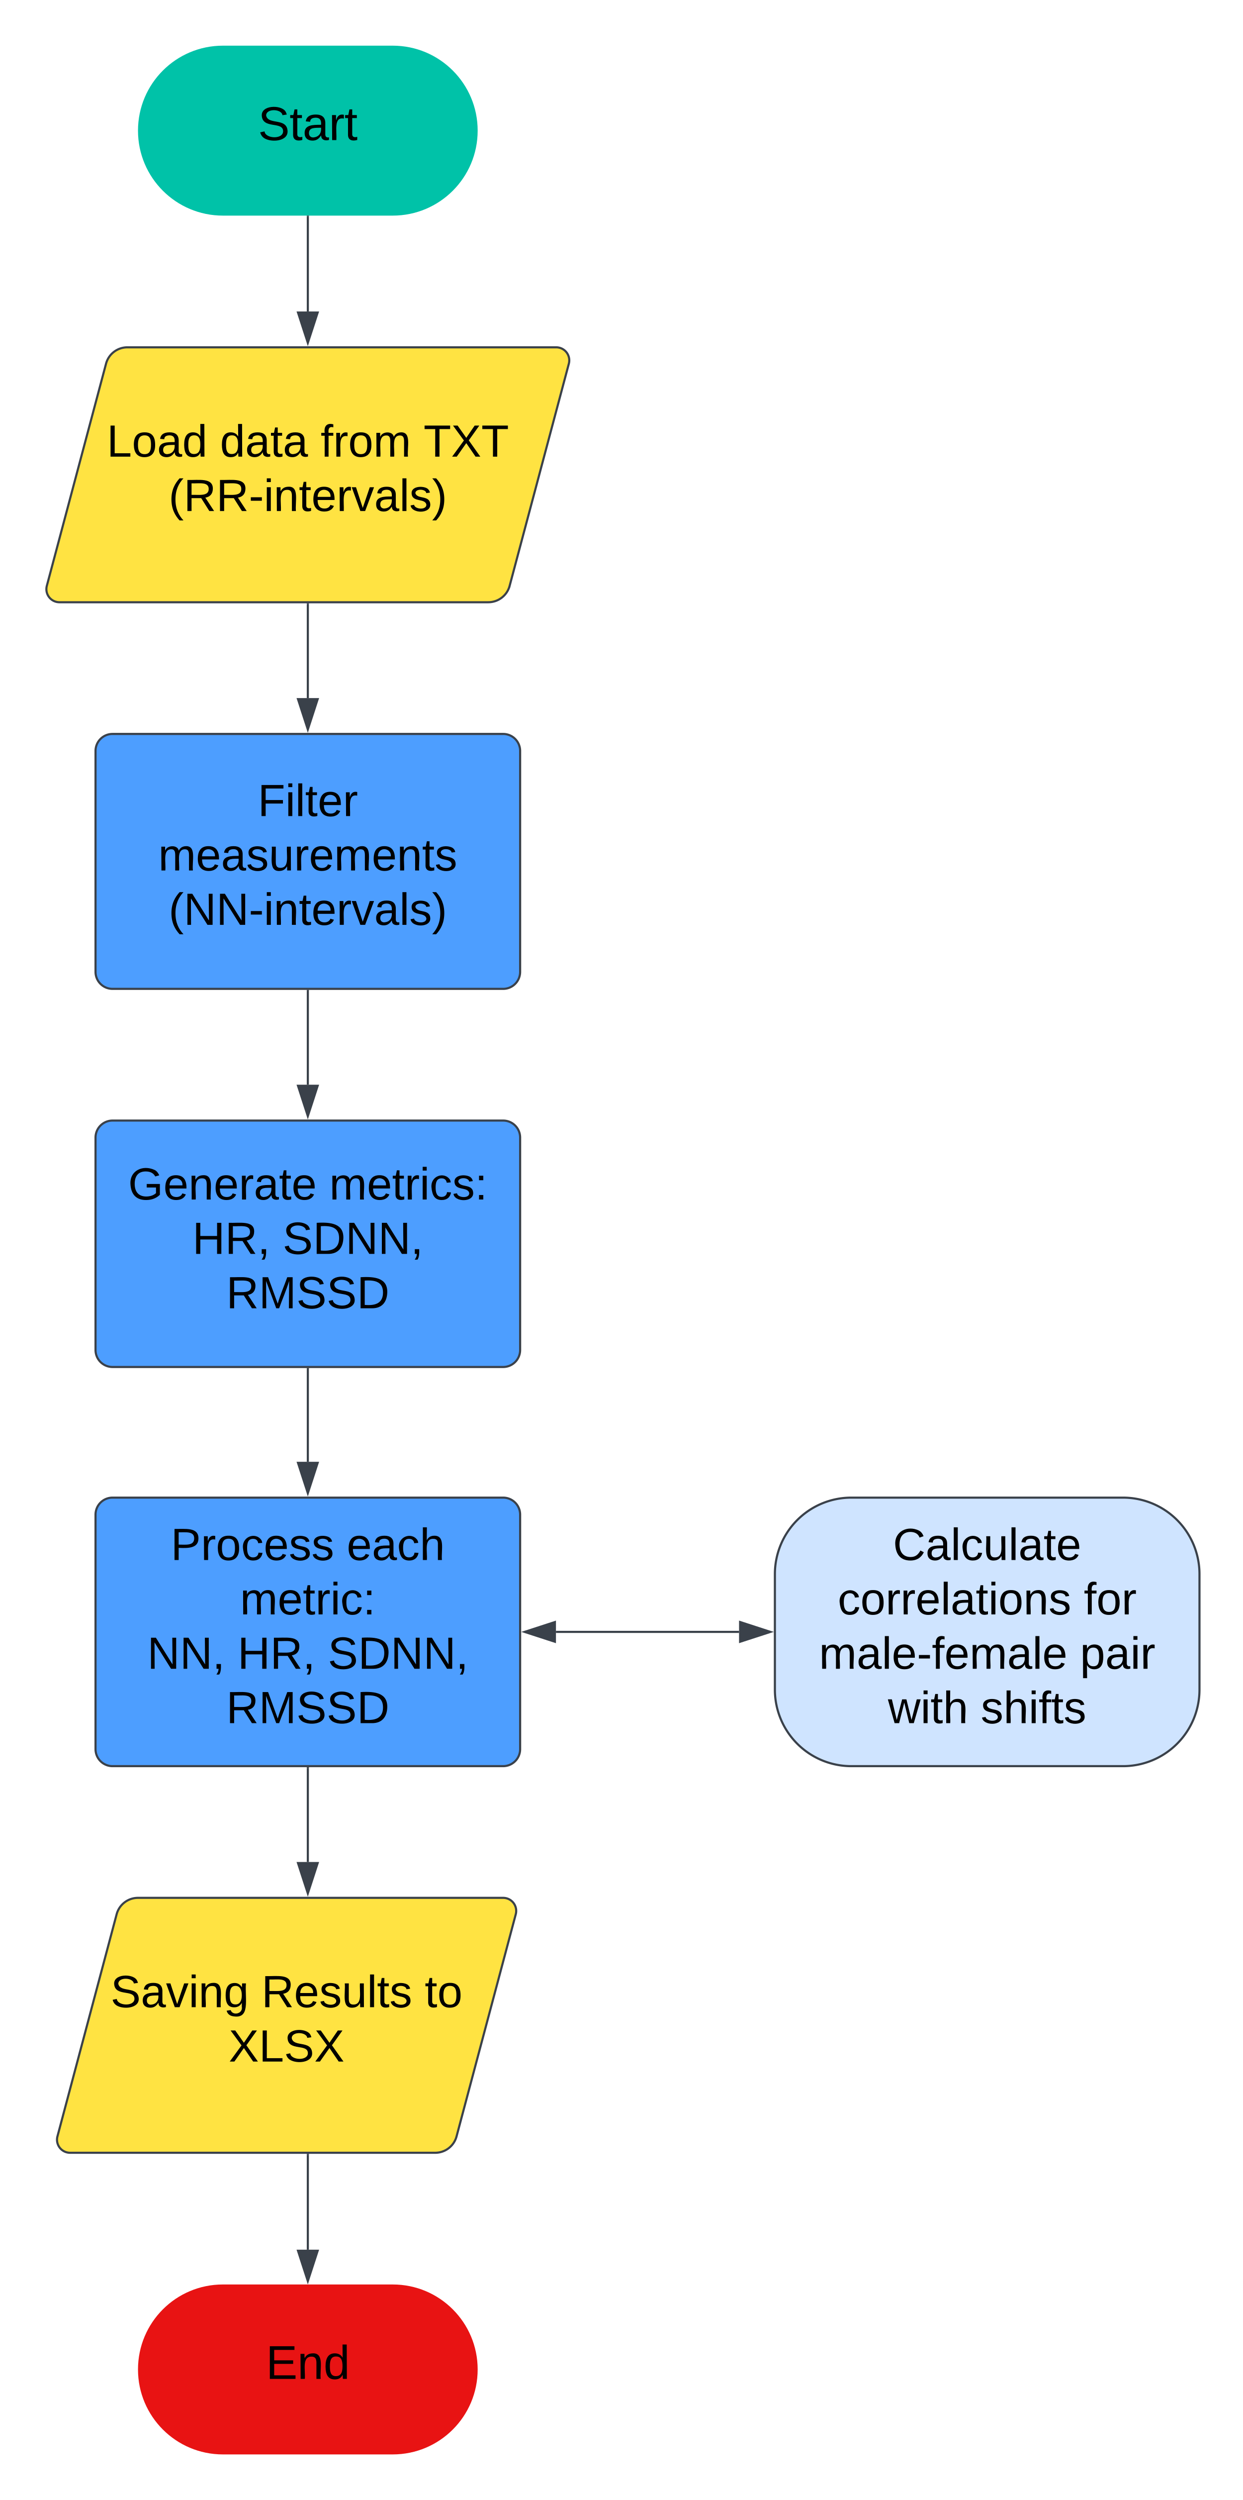 <svg xmlns="http://www.w3.org/2000/svg" xmlns:xlink="http://www.w3.org/1999/xlink" xmlns:lucid="lucid" width="585.5" height="1176.9"><g transform="translate(-715 -467.4)" lucid:page-tab-id="0_0"><path d="M760 820.9a8 8 0 0 1 8-8h184a8 8 0 0 1 8 8v104a8 8 0 0 1-8 8H768a8 8 0 0 1-8-8z" stroke="#3a414a" fill="#4d9eff"/><use xlink:href="#a" transform="matrix(1,0,0,1,772,824.9) translate(64.415 26.667)"/><use xlink:href="#b" transform="matrix(1,0,0,1,772,824.9) translate(17.57 52.267)"/><use xlink:href="#c" transform="matrix(1,0,0,1,772,824.9) translate(22.459 77.867)"/><path d="M900 1542.8c22.1 0 40 17.9 40 40s-17.9 40-40 40h-80c-22.1 0-40-17.9-40-40s17.9-40 40-40z" stroke="#000" stroke-opacity="0" stroke-width="3" fill="#e81313"/><use xlink:href="#d" transform="matrix(1,0,0,1,785,1547.8) translate(55.247 39.444)"/><path d="M900 488.9c22.1 0 40 17.9 40 40s-17.9 40-40 40h-80c-22.1 0-40-17.9-40-40s17.9-40 40-40z" stroke="#000" stroke-opacity="0" stroke-width="3" fill="#00c2a8"/><use xlink:href="#e" transform="matrix(1,0,0,1,785,493.9) translate(51.574 39.444)"/><path d="M764.94 638.63A10.4 10.4 0 0 1 775 630.9h202a6.15 6.15 0 0 1 5.94 7.73l-27.88 104.54A10.4 10.4 0 0 1 945 750.9H743a6.15 6.15 0 0 1-5.94-7.73z" stroke="#3a414a" fill="#ffe342"/><use xlink:href="#f" transform="matrix(1,0,0,1,740,635.9) translate(25.304 46.467)"/><use xlink:href="#g" transform="matrix(1,0,0,1,740,635.9) translate(78.637 46.467)"/><use xlink:href="#h" transform="matrix(1,0,0,1,740,635.9) translate(126.044 46.467)"/><use xlink:href="#i" transform="matrix(1,0,0,1,740,635.9) translate(174.519 46.467)"/><use xlink:href="#j" transform="matrix(1,0,0,1,740,635.9) translate(54.459 72.067)"/><path d="M760 1002.9a8 8 0 0 1 8-8h184a8 8 0 0 1 8 8v100a8 8 0 0 1-8 8H768a8 8 0 0 1-8-8z" stroke="#3a414a" fill="#4d9eff"/><use xlink:href="#k" transform="matrix(1,0,0,1,772,1006.9) translate(3.378 25.167)"/><use xlink:href="#l" transform="matrix(1,0,0,1,772,1006.9) translate(98.133 25.167)"/><use xlink:href="#m" transform="matrix(1,0,0,1,772,1006.9) translate(33.63 50.767)"/><use xlink:href="#n" transform="matrix(1,0,0,1,772,1006.9) translate(76.178 50.767)"/><use xlink:href="#o" transform="matrix(1,0,0,1,772,1006.9) translate(49.57 76.367)"/><path d="M769.94 1368.53a10.4 10.4 0 0 1 10.06-7.73h172a6.15 6.15 0 0 1 5.94 7.73l-27.88 104.54a10.4 10.4 0 0 1-10.06 7.73H748a6.15 6.15 0 0 1-5.94-7.73z" stroke="#3a414a" fill="#ffe342"/><use xlink:href="#p" transform="matrix(1,0,0,1,745,1365.8) translate(22.126 46.467)"/><use xlink:href="#q" transform="matrix(1,0,0,1,745,1365.8) translate(93.178 46.467)"/><use xlink:href="#r" transform="matrix(1,0,0,1,745,1365.8) translate(170.096 46.467)"/><use xlink:href="#s" transform="matrix(1,0,0,1,745,1365.8) translate(77.741 72.067)"/><path d="M760 1180.4a8 8 0 0 1 8-8h184a8 8 0 0 1 8 8v110.4a8 8 0 0 1-8 8H768a8 8 0 0 1-8-8z" stroke="#3a414a" fill="#4d9eff"/><use xlink:href="#t" transform="matrix(1,0,0,1,772,1184.4) translate(23.437 17.367)"/><use xlink:href="#u" transform="matrix(1,0,0,1,772,1184.4) translate(106.341 17.367)"/><use xlink:href="#v" transform="matrix(1,0,0,1,772,1184.4) translate(56.089 42.967)"/><use xlink:href="#w" transform="matrix(1,0,0,1,772,1184.4) translate(12.356 68.567)"/><use xlink:href="#x" transform="matrix(1,0,0,1,772,1184.4) translate(54.904 68.567)"/><use xlink:href="#n" transform="matrix(1,0,0,1,772,1184.4) translate(97.452 68.567)"/><use xlink:href="#o" transform="matrix(1,0,0,1,772,1184.4) translate(49.57 94.167)"/><path d="M1080 1208.4a36 36 0 0 1 36-36h128a36 36 0 0 1 36 36v54.4a36 36 0 0 1-36 36h-128a36 36 0 0 1-36-36z" stroke="#3a414a" fill="#cfe4ff"/><use xlink:href="#y" transform="matrix(1,0,0,1,1092,1184.4) translate(43.644 17.367)"/><use xlink:href="#z" transform="matrix(1,0,0,1,1092,1184.4) translate(17.63 42.967)"/><use xlink:href="#A" transform="matrix(1,0,0,1,1092,1184.4) translate(133.541 42.967)"/><use xlink:href="#B" transform="matrix(1,0,0,1,1092,1184.4) translate(8.8 68.567)"/><use xlink:href="#C" transform="matrix(1,0,0,1,1092,1184.4) translate(131.763 68.567)"/><use xlink:href="#D" transform="matrix(1,0,0,1,1092,1184.4) translate(41.274 94.167)"/><use xlink:href="#E" transform="matrix(1,0,0,1,1092,1184.4) translate(85.007 94.167)"/><path d="M976.88 1235.6h86.24" stroke="#3a414a" fill="none"/><path d="M962.12 1235.6l14.26-4.63v9.26zM1077.88 1235.6l-14.26 4.63v-9.27z" stroke="#3a414a" fill="#3a414a"/><path d="M860 933.9v44.12" stroke="#3a414a" fill="none"/><path d="M860.48 933.9h-.96v-.5h.96z" stroke="#3a414a" stroke-width=".05" fill="#3a414a"/><path d="M860 992.78l-4.63-14.26h9.26z" stroke="#3a414a" fill="#3a414a"/><path d="M860 569.4v44.62" stroke="#3a414a" fill="none"/><path d="M860.48 569.4h-.96v-.5h.96z" stroke="#3a414a" stroke-width=".05" fill="#3a414a"/><path d="M860 628.78l-4.63-14.26h9.26z" stroke="#3a414a" fill="#3a414a"/><path d="M860 751.9v44.12" stroke="#3a414a" fill="none"/><path d="M860.48 751.9h-.96v-.5h.96z" stroke="#3a414a" stroke-width=".05" fill="#3a414a"/><path d="M860 810.78l-4.63-14.26h9.26z" stroke="#3a414a" fill="#3a414a"/><path d="M860 1299.8v44.12" stroke="#3a414a" fill="none"/><path d="M860.48 1299.8h-.96v-.5h.96z" stroke="#3a414a" stroke-width=".05" fill="#3a414a"/><path d="M860 1358.68l-4.63-14.26h9.26z" stroke="#3a414a" fill="#3a414a"/><path d="M860 1481.8v44.62" stroke="#3a414a" fill="none"/><path d="M860.48 1481.8h-.96v-.5h.96z" stroke="#3a414a" stroke-width=".05" fill="#3a414a"/><path d="M860 1541.18l-4.63-14.26h9.26z" stroke="#3a414a" fill="#3a414a"/><path d="M860 1111.9v43.62" stroke="#3a414a" fill="none"/><path d="M860.48 1111.9h-.96v-.5h.96z" stroke="#3a414a" stroke-width=".05" fill="#3a414a"/><path d="M860 1170.28l-4.63-14.26h9.26z" stroke="#3a414a" fill="#3a414a"/><defs><path d="M63-220v92h138v28H63V0H30v-248h175v28H63" id="F"/><path d="M24-231v-30h32v30H24zM24 0v-190h32V0H24" id="G"/><path d="M24 0v-261h32V0H24" id="H"/><path d="M59-47c-2 24 18 29 38 22v24C64 9 27 4 27-40v-127H5v-23h24l9-43h21v43h35v23H59v120" id="I"/><path d="M100-194c63 0 86 42 84 106H49c0 40 14 67 53 68 26 1 43-12 49-29l28 8c-11 28-37 45-77 45C44 4 14-33 15-96c1-61 26-98 85-98zm52 81c6-60-76-77-97-28-3 7-6 17-6 28h103" id="J"/><path d="M114-163C36-179 61-72 57 0H25l-1-190h30c1 12-1 29 2 39 6-27 23-49 58-41v29" id="K"/><g id="a"><use transform="matrix(0.059,0,0,0.059,0,0)" xlink:href="#F"/><use transform="matrix(0.059,0,0,0.059,12.978,0)" xlink:href="#G"/><use transform="matrix(0.059,0,0,0.059,17.659,0)" xlink:href="#H"/><use transform="matrix(0.059,0,0,0.059,22.341,0)" xlink:href="#I"/><use transform="matrix(0.059,0,0,0.059,28.267,0)" xlink:href="#J"/><use transform="matrix(0.059,0,0,0.059,40.119,0)" xlink:href="#K"/></g><path d="M210-169c-67 3-38 105-44 169h-31v-121c0-29-5-50-35-48C34-165 62-65 56 0H25l-1-190h30c1 10-1 24 2 32 10-44 99-50 107 0 11-21 27-35 58-36 85-2 47 119 55 194h-31v-121c0-29-5-49-35-48" id="L"/><path d="M141-36C126-15 110 5 73 4 37 3 15-17 15-53c-1-64 63-63 125-63 3-35-9-54-41-54-24 1-41 7-42 31l-33-3c5-37 33-52 76-52 45 0 72 20 72 64v82c-1 20 7 32 28 27v20c-31 9-61-2-59-35zM48-53c0 20 12 33 32 33 41-3 63-29 60-74-43 2-92-5-92 41" id="M"/><path d="M135-143c-3-34-86-38-87 0 15 53 115 12 119 90S17 21 10-45l28-5c4 36 97 45 98 0-10-56-113-15-118-90-4-57 82-63 122-42 12 7 21 19 24 35" id="N"/><path d="M84 4C-5 8 30-112 23-190h32v120c0 31 7 50 39 49 72-2 45-101 50-169h31l1 190h-30c-1-10 1-25-2-33-11 22-28 36-60 37" id="O"/><path d="M117-194c89-4 53 116 60 194h-32v-121c0-31-8-49-39-48C34-167 62-67 57 0H25l-1-190h30c1 10-1 24 2 32 11-22 29-35 61-36" id="P"/><g id="b"><use transform="matrix(0.059,0,0,0.059,0,0)" xlink:href="#L"/><use transform="matrix(0.059,0,0,0.059,17.719,0)" xlink:href="#J"/><use transform="matrix(0.059,0,0,0.059,29.57,0)" xlink:href="#M"/><use transform="matrix(0.059,0,0,0.059,41.422,0)" xlink:href="#N"/><use transform="matrix(0.059,0,0,0.059,52.089,0)" xlink:href="#O"/><use transform="matrix(0.059,0,0,0.059,63.941,0)" xlink:href="#K"/><use transform="matrix(0.059,0,0,0.059,70.993,0)" xlink:href="#J"/><use transform="matrix(0.059,0,0,0.059,82.844,0)" xlink:href="#L"/><use transform="matrix(0.059,0,0,0.059,100.563,0)" xlink:href="#J"/><use transform="matrix(0.059,0,0,0.059,112.415,0)" xlink:href="#P"/><use transform="matrix(0.059,0,0,0.059,124.267,0)" xlink:href="#I"/><use transform="matrix(0.059,0,0,0.059,130.193,0)" xlink:href="#N"/></g><path d="M87 75C49 33 22-17 22-94c0-76 28-126 65-167h31c-38 41-64 92-64 168S80 34 118 75H87" id="Q"/><path d="M190 0L58-211 59 0H30v-248h39L202-35l-2-213h31V0h-41" id="R"/><path d="M16-82v-28h88v28H16" id="S"/><path d="M108 0H70L1-190h34L89-25l56-165h34" id="T"/><path d="M33-261c38 41 65 92 65 168S71 34 33 75H2C39 34 66-17 66-93S39-220 2-261h31" id="U"/><g id="c"><use transform="matrix(0.059,0,0,0.059,0,0)" xlink:href="#Q"/><use transform="matrix(0.059,0,0,0.059,7.052,0)" xlink:href="#R"/><use transform="matrix(0.059,0,0,0.059,22.4,0)" xlink:href="#R"/><use transform="matrix(0.059,0,0,0.059,37.748,0)" xlink:href="#S"/><use transform="matrix(0.059,0,0,0.059,44.8,0)" xlink:href="#G"/><use transform="matrix(0.059,0,0,0.059,49.481,0)" xlink:href="#P"/><use transform="matrix(0.059,0,0,0.059,61.333,0)" xlink:href="#I"/><use transform="matrix(0.059,0,0,0.059,67.259,0)" xlink:href="#J"/><use transform="matrix(0.059,0,0,0.059,79.111,0)" xlink:href="#K"/><use transform="matrix(0.059,0,0,0.059,86.163,0)" xlink:href="#T"/><use transform="matrix(0.059,0,0,0.059,96.83,0)" xlink:href="#M"/><use transform="matrix(0.059,0,0,0.059,108.681,0)" xlink:href="#H"/><use transform="matrix(0.059,0,0,0.059,113.363,0)" xlink:href="#N"/><use transform="matrix(0.059,0,0,0.059,124.03,0)" xlink:href="#U"/></g><path d="M30 0v-248h187v28H63v79h144v27H63v87h162V0H30" id="V"/><path d="M85-194c31 0 48 13 60 33l-1-100h32l1 261h-30c-2-10 0-23-3-31C134-8 116 4 85 4 32 4 16-35 15-94c0-66 23-100 70-100zm9 24c-40 0-46 34-46 75 0 40 6 74 45 74 42 0 51-32 51-76 0-42-9-74-50-73" id="W"/><g id="d"><use transform="matrix(0.062,0,0,0.062,0,0)" xlink:href="#V"/><use transform="matrix(0.062,0,0,0.062,14.815,0)" xlink:href="#P"/><use transform="matrix(0.062,0,0,0.062,27.16,0)" xlink:href="#W"/></g><path d="M185-189c-5-48-123-54-124 2 14 75 158 14 163 119 3 78-121 87-175 55-17-10-28-26-33-46l33-7c5 56 141 63 141-1 0-78-155-14-162-118-5-82 145-84 179-34 5 7 8 16 11 25" id="X"/><g id="e"><use transform="matrix(0.062,0,0,0.062,0,0)" xlink:href="#X"/><use transform="matrix(0.062,0,0,0.062,14.815,0)" xlink:href="#I"/><use transform="matrix(0.062,0,0,0.062,20.988,0)" xlink:href="#M"/><use transform="matrix(0.062,0,0,0.062,33.333,0)" xlink:href="#K"/><use transform="matrix(0.062,0,0,0.062,40.679,0)" xlink:href="#I"/></g><path d="M30 0v-248h33v221h125V0H30" id="Y"/><path d="M100-194c62-1 85 37 85 99 1 63-27 99-86 99S16-35 15-95c0-66 28-99 85-99zM99-20c44 1 53-31 53-75 0-43-8-75-51-75s-53 32-53 75 10 74 51 75" id="Z"/><g id="f"><use transform="matrix(0.059,0,0,0.059,0,0)" xlink:href="#Y"/><use transform="matrix(0.059,0,0,0.059,11.852,0)" xlink:href="#Z"/><use transform="matrix(0.059,0,0,0.059,23.704,0)" xlink:href="#M"/><use transform="matrix(0.059,0,0,0.059,35.556,0)" xlink:href="#W"/></g><g id="g"><use transform="matrix(0.059,0,0,0.059,0,0)" xlink:href="#W"/><use transform="matrix(0.059,0,0,0.059,11.852,0)" xlink:href="#M"/><use transform="matrix(0.059,0,0,0.059,23.704,0)" xlink:href="#I"/><use transform="matrix(0.059,0,0,0.059,29.63,0)" xlink:href="#M"/></g><path d="M101-234c-31-9-42 10-38 44h38v23H63V0H32v-167H5v-23h27c-7-52 17-82 69-68v24" id="aa"/><g id="h"><use transform="matrix(0.059,0,0,0.059,0,0)" xlink:href="#aa"/><use transform="matrix(0.059,0,0,0.059,5.926,0)" xlink:href="#K"/><use transform="matrix(0.059,0,0,0.059,12.978,0)" xlink:href="#Z"/><use transform="matrix(0.059,0,0,0.059,24.83,0)" xlink:href="#L"/></g><path d="M127-220V0H93v-220H8v-28h204v28h-85" id="ab"/><path d="M195 0l-74-108L45 0H8l94-129-87-119h37l69 98 67-98h37l-84 118L233 0h-38" id="ac"/><g id="i"><use transform="matrix(0.059,0,0,0.059,0,0)" xlink:href="#ab"/><use transform="matrix(0.059,0,0,0.059,12.978,0)" xlink:href="#ac"/><use transform="matrix(0.059,0,0,0.059,27.2,0)" xlink:href="#ab"/></g><path d="M233-177c-1 41-23 64-60 70L243 0h-38l-65-103H63V0H30v-248c88 3 205-21 203 71zM63-129c60-2 137 13 137-47 0-61-80-42-137-45v92" id="ad"/><g id="j"><use transform="matrix(0.059,0,0,0.059,0,0)" xlink:href="#Q"/><use transform="matrix(0.059,0,0,0.059,7.052,0)" xlink:href="#ad"/><use transform="matrix(0.059,0,0,0.059,22.4,0)" xlink:href="#ad"/><use transform="matrix(0.059,0,0,0.059,37.748,0)" xlink:href="#S"/><use transform="matrix(0.059,0,0,0.059,44.8,0)" xlink:href="#G"/><use transform="matrix(0.059,0,0,0.059,49.481,0)" xlink:href="#P"/><use transform="matrix(0.059,0,0,0.059,61.333,0)" xlink:href="#I"/><use transform="matrix(0.059,0,0,0.059,67.259,0)" xlink:href="#J"/><use transform="matrix(0.059,0,0,0.059,79.111,0)" xlink:href="#K"/><use transform="matrix(0.059,0,0,0.059,86.163,0)" xlink:href="#T"/><use transform="matrix(0.059,0,0,0.059,96.83,0)" xlink:href="#M"/><use transform="matrix(0.059,0,0,0.059,108.681,0)" xlink:href="#H"/><use transform="matrix(0.059,0,0,0.059,113.363,0)" xlink:href="#N"/><use transform="matrix(0.059,0,0,0.059,124.03,0)" xlink:href="#U"/></g><path d="M143 4C61 4 22-44 18-125c-5-107 100-154 193-111 17 8 29 25 37 43l-32 9c-13-25-37-40-76-40-61 0-88 39-88 99 0 61 29 100 91 101 35 0 62-11 79-27v-45h-74v-28h105v86C228-13 192 4 143 4" id="ae"/><g id="k"><use transform="matrix(0.059,0,0,0.059,0,0)" xlink:href="#ae"/><use transform="matrix(0.059,0,0,0.059,16.593,0)" xlink:href="#J"/><use transform="matrix(0.059,0,0,0.059,28.444,0)" xlink:href="#P"/><use transform="matrix(0.059,0,0,0.059,40.296,0)" xlink:href="#J"/><use transform="matrix(0.059,0,0,0.059,52.148,0)" xlink:href="#K"/><use transform="matrix(0.059,0,0,0.059,59.2,0)" xlink:href="#M"/><use transform="matrix(0.059,0,0,0.059,71.052,0)" xlink:href="#I"/><use transform="matrix(0.059,0,0,0.059,76.978,0)" xlink:href="#J"/></g><path d="M96-169c-40 0-48 33-48 73s9 75 48 75c24 0 41-14 43-38l32 2c-6 37-31 61-74 61-59 0-76-41-82-99-10-93 101-131 147-64 4 7 5 14 7 22l-32 3c-4-21-16-35-41-35" id="af"/><path d="M33-154v-36h34v36H33zM33 0v-36h34V0H33" id="ag"/><g id="l"><use transform="matrix(0.059,0,0,0.059,0,0)" xlink:href="#L"/><use transform="matrix(0.059,0,0,0.059,17.719,0)" xlink:href="#J"/><use transform="matrix(0.059,0,0,0.059,29.57,0)" xlink:href="#I"/><use transform="matrix(0.059,0,0,0.059,35.496,0)" xlink:href="#K"/><use transform="matrix(0.059,0,0,0.059,42.548,0)" xlink:href="#G"/><use transform="matrix(0.059,0,0,0.059,47.23,0)" xlink:href="#af"/><use transform="matrix(0.059,0,0,0.059,57.896,0)" xlink:href="#N"/><use transform="matrix(0.059,0,0,0.059,68.563,0)" xlink:href="#ag"/></g><path d="M197 0v-115H63V0H30v-248h33v105h134v-105h34V0h-34" id="ah"/><path d="M68-38c1 34 0 65-14 84H32c9-13 17-26 17-46H33v-38h35" id="ai"/><g id="m"><use transform="matrix(0.059,0,0,0.059,0,0)" xlink:href="#ah"/><use transform="matrix(0.059,0,0,0.059,15.348,0)" xlink:href="#ad"/><use transform="matrix(0.059,0,0,0.059,30.696,0)" xlink:href="#ai"/></g><path d="M30-248c118-7 216 8 213 122C240-48 200 0 122 0H30v-248zM63-27c89 8 146-16 146-99s-60-101-146-95v194" id="aj"/><g id="n"><use transform="matrix(0.059,0,0,0.059,0,0)" xlink:href="#X"/><use transform="matrix(0.059,0,0,0.059,14.222,0)" xlink:href="#aj"/><use transform="matrix(0.059,0,0,0.059,29.57,0)" xlink:href="#R"/><use transform="matrix(0.059,0,0,0.059,44.919,0)" xlink:href="#R"/><use transform="matrix(0.059,0,0,0.059,60.267,0)" xlink:href="#ai"/></g><path d="M240 0l2-218c-23 76-54 145-80 218h-23L58-218 59 0H30v-248h44l77 211c21-75 51-140 76-211h43V0h-30" id="ak"/><g id="o"><use transform="matrix(0.059,0,0,0.059,0,0)" xlink:href="#ad"/><use transform="matrix(0.059,0,0,0.059,15.348,0)" xlink:href="#ak"/><use transform="matrix(0.059,0,0,0.059,33.067,0)" xlink:href="#X"/><use transform="matrix(0.059,0,0,0.059,47.289,0)" xlink:href="#X"/><use transform="matrix(0.059,0,0,0.059,61.511,0)" xlink:href="#aj"/></g><path d="M177-190C167-65 218 103 67 71c-23-6-38-20-44-43l32-5c15 47 100 32 89-28v-30C133-14 115 1 83 1 29 1 15-40 15-95c0-56 16-97 71-98 29-1 48 16 59 35 1-10 0-23 2-32h30zM94-22c36 0 50-32 50-73 0-42-14-75-50-75-39 0-46 34-46 75s6 73 46 73" id="al"/><g id="p"><use transform="matrix(0.059,0,0,0.059,0,0)" xlink:href="#X"/><use transform="matrix(0.059,0,0,0.059,14.222,0)" xlink:href="#M"/><use transform="matrix(0.059,0,0,0.059,26.074,0)" xlink:href="#T"/><use transform="matrix(0.059,0,0,0.059,36.741,0)" xlink:href="#G"/><use transform="matrix(0.059,0,0,0.059,41.422,0)" xlink:href="#P"/><use transform="matrix(0.059,0,0,0.059,53.274,0)" xlink:href="#al"/></g><g id="q"><use transform="matrix(0.059,0,0,0.059,0,0)" xlink:href="#ad"/><use transform="matrix(0.059,0,0,0.059,15.348,0)" xlink:href="#J"/><use transform="matrix(0.059,0,0,0.059,27.2,0)" xlink:href="#N"/><use transform="matrix(0.059,0,0,0.059,37.867,0)" xlink:href="#O"/><use transform="matrix(0.059,0,0,0.059,49.719,0)" xlink:href="#H"/><use transform="matrix(0.059,0,0,0.059,54.4,0)" xlink:href="#I"/><use transform="matrix(0.059,0,0,0.059,60.326,0)" xlink:href="#N"/></g><g id="r"><use transform="matrix(0.059,0,0,0.059,0,0)" xlink:href="#I"/><use transform="matrix(0.059,0,0,0.059,5.926,0)" xlink:href="#Z"/></g><g id="s"><use transform="matrix(0.059,0,0,0.059,0,0)" xlink:href="#ac"/><use transform="matrix(0.059,0,0,0.059,14.222,0)" xlink:href="#Y"/><use transform="matrix(0.059,0,0,0.059,26.074,0)" xlink:href="#X"/><use transform="matrix(0.059,0,0,0.059,40.296,0)" xlink:href="#ac"/></g><path d="M30-248c87 1 191-15 191 75 0 78-77 80-158 76V0H30v-248zm33 125c57 0 124 11 124-50 0-59-68-47-124-48v98" id="am"/><g id="t"><use transform="matrix(0.059,0,0,0.059,0,0)" xlink:href="#am"/><use transform="matrix(0.059,0,0,0.059,14.222,0)" xlink:href="#K"/><use transform="matrix(0.059,0,0,0.059,21.274,0)" xlink:href="#Z"/><use transform="matrix(0.059,0,0,0.059,33.126,0)" xlink:href="#af"/><use transform="matrix(0.059,0,0,0.059,43.793,0)" xlink:href="#J"/><use transform="matrix(0.059,0,0,0.059,55.644,0)" xlink:href="#N"/><use transform="matrix(0.059,0,0,0.059,66.311,0)" xlink:href="#N"/></g><path d="M106-169C34-169 62-67 57 0H25v-261h32l-1 103c12-21 28-36 61-36 89 0 53 116 60 194h-32v-121c2-32-8-49-39-48" id="an"/><g id="u"><use transform="matrix(0.059,0,0,0.059,0,0)" xlink:href="#J"/><use transform="matrix(0.059,0,0,0.059,11.852,0)" xlink:href="#M"/><use transform="matrix(0.059,0,0,0.059,23.704,0)" xlink:href="#af"/><use transform="matrix(0.059,0,0,0.059,34.37,0)" xlink:href="#an"/></g><g id="v"><use transform="matrix(0.059,0,0,0.059,0,0)" xlink:href="#L"/><use transform="matrix(0.059,0,0,0.059,17.719,0)" xlink:href="#J"/><use transform="matrix(0.059,0,0,0.059,29.57,0)" xlink:href="#I"/><use transform="matrix(0.059,0,0,0.059,35.496,0)" xlink:href="#K"/><use transform="matrix(0.059,0,0,0.059,42.548,0)" xlink:href="#G"/><use transform="matrix(0.059,0,0,0.059,47.23,0)" xlink:href="#af"/><use transform="matrix(0.059,0,0,0.059,57.896,0)" xlink:href="#ag"/></g><g id="w"><use transform="matrix(0.059,0,0,0.059,0,0)" xlink:href="#R"/><use transform="matrix(0.059,0,0,0.059,15.348,0)" xlink:href="#R"/><use transform="matrix(0.059,0,0,0.059,30.696,0)" xlink:href="#ai"/></g><g id="x"><use transform="matrix(0.059,0,0,0.059,0,0)" xlink:href="#ah"/><use transform="matrix(0.059,0,0,0.059,15.348,0)" xlink:href="#ad"/><use transform="matrix(0.059,0,0,0.059,30.696,0)" xlink:href="#ai"/></g><path d="M212-179c-10-28-35-45-73-45-59 0-87 40-87 99 0 60 29 101 89 101 43 0 62-24 78-52l27 14C228-24 195 4 139 4 59 4 22-46 18-125c-6-104 99-153 187-111 19 9 31 26 39 46" id="ao"/><g id="y"><use transform="matrix(0.059,0,0,0.059,0,0)" xlink:href="#ao"/><use transform="matrix(0.059,0,0,0.059,15.348,0)" xlink:href="#M"/><use transform="matrix(0.059,0,0,0.059,27.2,0)" xlink:href="#H"/><use transform="matrix(0.059,0,0,0.059,31.881,0)" xlink:href="#af"/><use transform="matrix(0.059,0,0,0.059,42.548,0)" xlink:href="#O"/><use transform="matrix(0.059,0,0,0.059,54.4,0)" xlink:href="#H"/><use transform="matrix(0.059,0,0,0.059,59.081,0)" xlink:href="#M"/><use transform="matrix(0.059,0,0,0.059,70.933,0)" xlink:href="#I"/><use transform="matrix(0.059,0,0,0.059,76.859,0)" xlink:href="#J"/></g><g id="z"><use transform="matrix(0.059,0,0,0.059,0,0)" xlink:href="#af"/><use transform="matrix(0.059,0,0,0.059,10.667,0)" xlink:href="#Z"/><use transform="matrix(0.059,0,0,0.059,22.519,0)" xlink:href="#K"/><use transform="matrix(0.059,0,0,0.059,29.57,0)" xlink:href="#K"/><use transform="matrix(0.059,0,0,0.059,36.622,0)" xlink:href="#J"/><use transform="matrix(0.059,0,0,0.059,48.474,0)" xlink:href="#H"/><use transform="matrix(0.059,0,0,0.059,53.156,0)" xlink:href="#M"/><use transform="matrix(0.059,0,0,0.059,65.007,0)" xlink:href="#I"/><use transform="matrix(0.059,0,0,0.059,70.933,0)" xlink:href="#G"/><use transform="matrix(0.059,0,0,0.059,75.615,0)" xlink:href="#Z"/><use transform="matrix(0.059,0,0,0.059,87.467,0)" xlink:href="#P"/><use transform="matrix(0.059,0,0,0.059,99.319,0)" xlink:href="#N"/></g><g id="A"><use transform="matrix(0.059,0,0,0.059,0,0)" xlink:href="#aa"/><use transform="matrix(0.059,0,0,0.059,5.926,0)" xlink:href="#Z"/><use transform="matrix(0.059,0,0,0.059,17.778,0)" xlink:href="#K"/></g><g id="B"><use transform="matrix(0.059,0,0,0.059,0,0)" xlink:href="#L"/><use transform="matrix(0.059,0,0,0.059,17.719,0)" xlink:href="#M"/><use transform="matrix(0.059,0,0,0.059,29.57,0)" xlink:href="#H"/><use transform="matrix(0.059,0,0,0.059,34.252,0)" xlink:href="#J"/><use transform="matrix(0.059,0,0,0.059,46.104,0)" xlink:href="#S"/><use transform="matrix(0.059,0,0,0.059,53.156,0)" xlink:href="#aa"/><use transform="matrix(0.059,0,0,0.059,59.081,0)" xlink:href="#J"/><use transform="matrix(0.059,0,0,0.059,70.933,0)" xlink:href="#L"/><use transform="matrix(0.059,0,0,0.059,88.652,0)" xlink:href="#M"/><use transform="matrix(0.059,0,0,0.059,100.504,0)" xlink:href="#H"/><use transform="matrix(0.059,0,0,0.059,105.185,0)" xlink:href="#J"/></g><path d="M115-194c55 1 70 41 70 98S169 2 115 4C84 4 66-9 55-30l1 105H24l-1-265h31l2 30c10-21 28-34 59-34zm-8 174c40 0 45-34 45-75s-6-73-45-74c-42 0-51 32-51 76 0 43 10 73 51 73" id="ap"/><g id="C"><use transform="matrix(0.059,0,0,0.059,0,0)" xlink:href="#ap"/><use transform="matrix(0.059,0,0,0.059,11.852,0)" xlink:href="#M"/><use transform="matrix(0.059,0,0,0.059,23.704,0)" xlink:href="#G"/><use transform="matrix(0.059,0,0,0.059,28.385,0)" xlink:href="#K"/></g><path d="M206 0h-36l-40-164L89 0H53L-1-190h32L70-26l43-164h34l41 164 42-164h31" id="aq"/><g id="D"><use transform="matrix(0.059,0,0,0.059,0,0)" xlink:href="#aq"/><use transform="matrix(0.059,0,0,0.059,15.348,0)" xlink:href="#G"/><use transform="matrix(0.059,0,0,0.059,20.03,0)" xlink:href="#I"/><use transform="matrix(0.059,0,0,0.059,25.956,0)" xlink:href="#an"/></g><g id="E"><use transform="matrix(0.059,0,0,0.059,0,0)" xlink:href="#N"/><use transform="matrix(0.059,0,0,0.059,10.667,0)" xlink:href="#an"/><use transform="matrix(0.059,0,0,0.059,22.519,0)" xlink:href="#G"/><use transform="matrix(0.059,0,0,0.059,27.2,0)" xlink:href="#aa"/><use transform="matrix(0.059,0,0,0.059,33.126,0)" xlink:href="#I"/><use transform="matrix(0.059,0,0,0.059,39.052,0)" xlink:href="#N"/></g></defs></g></svg>